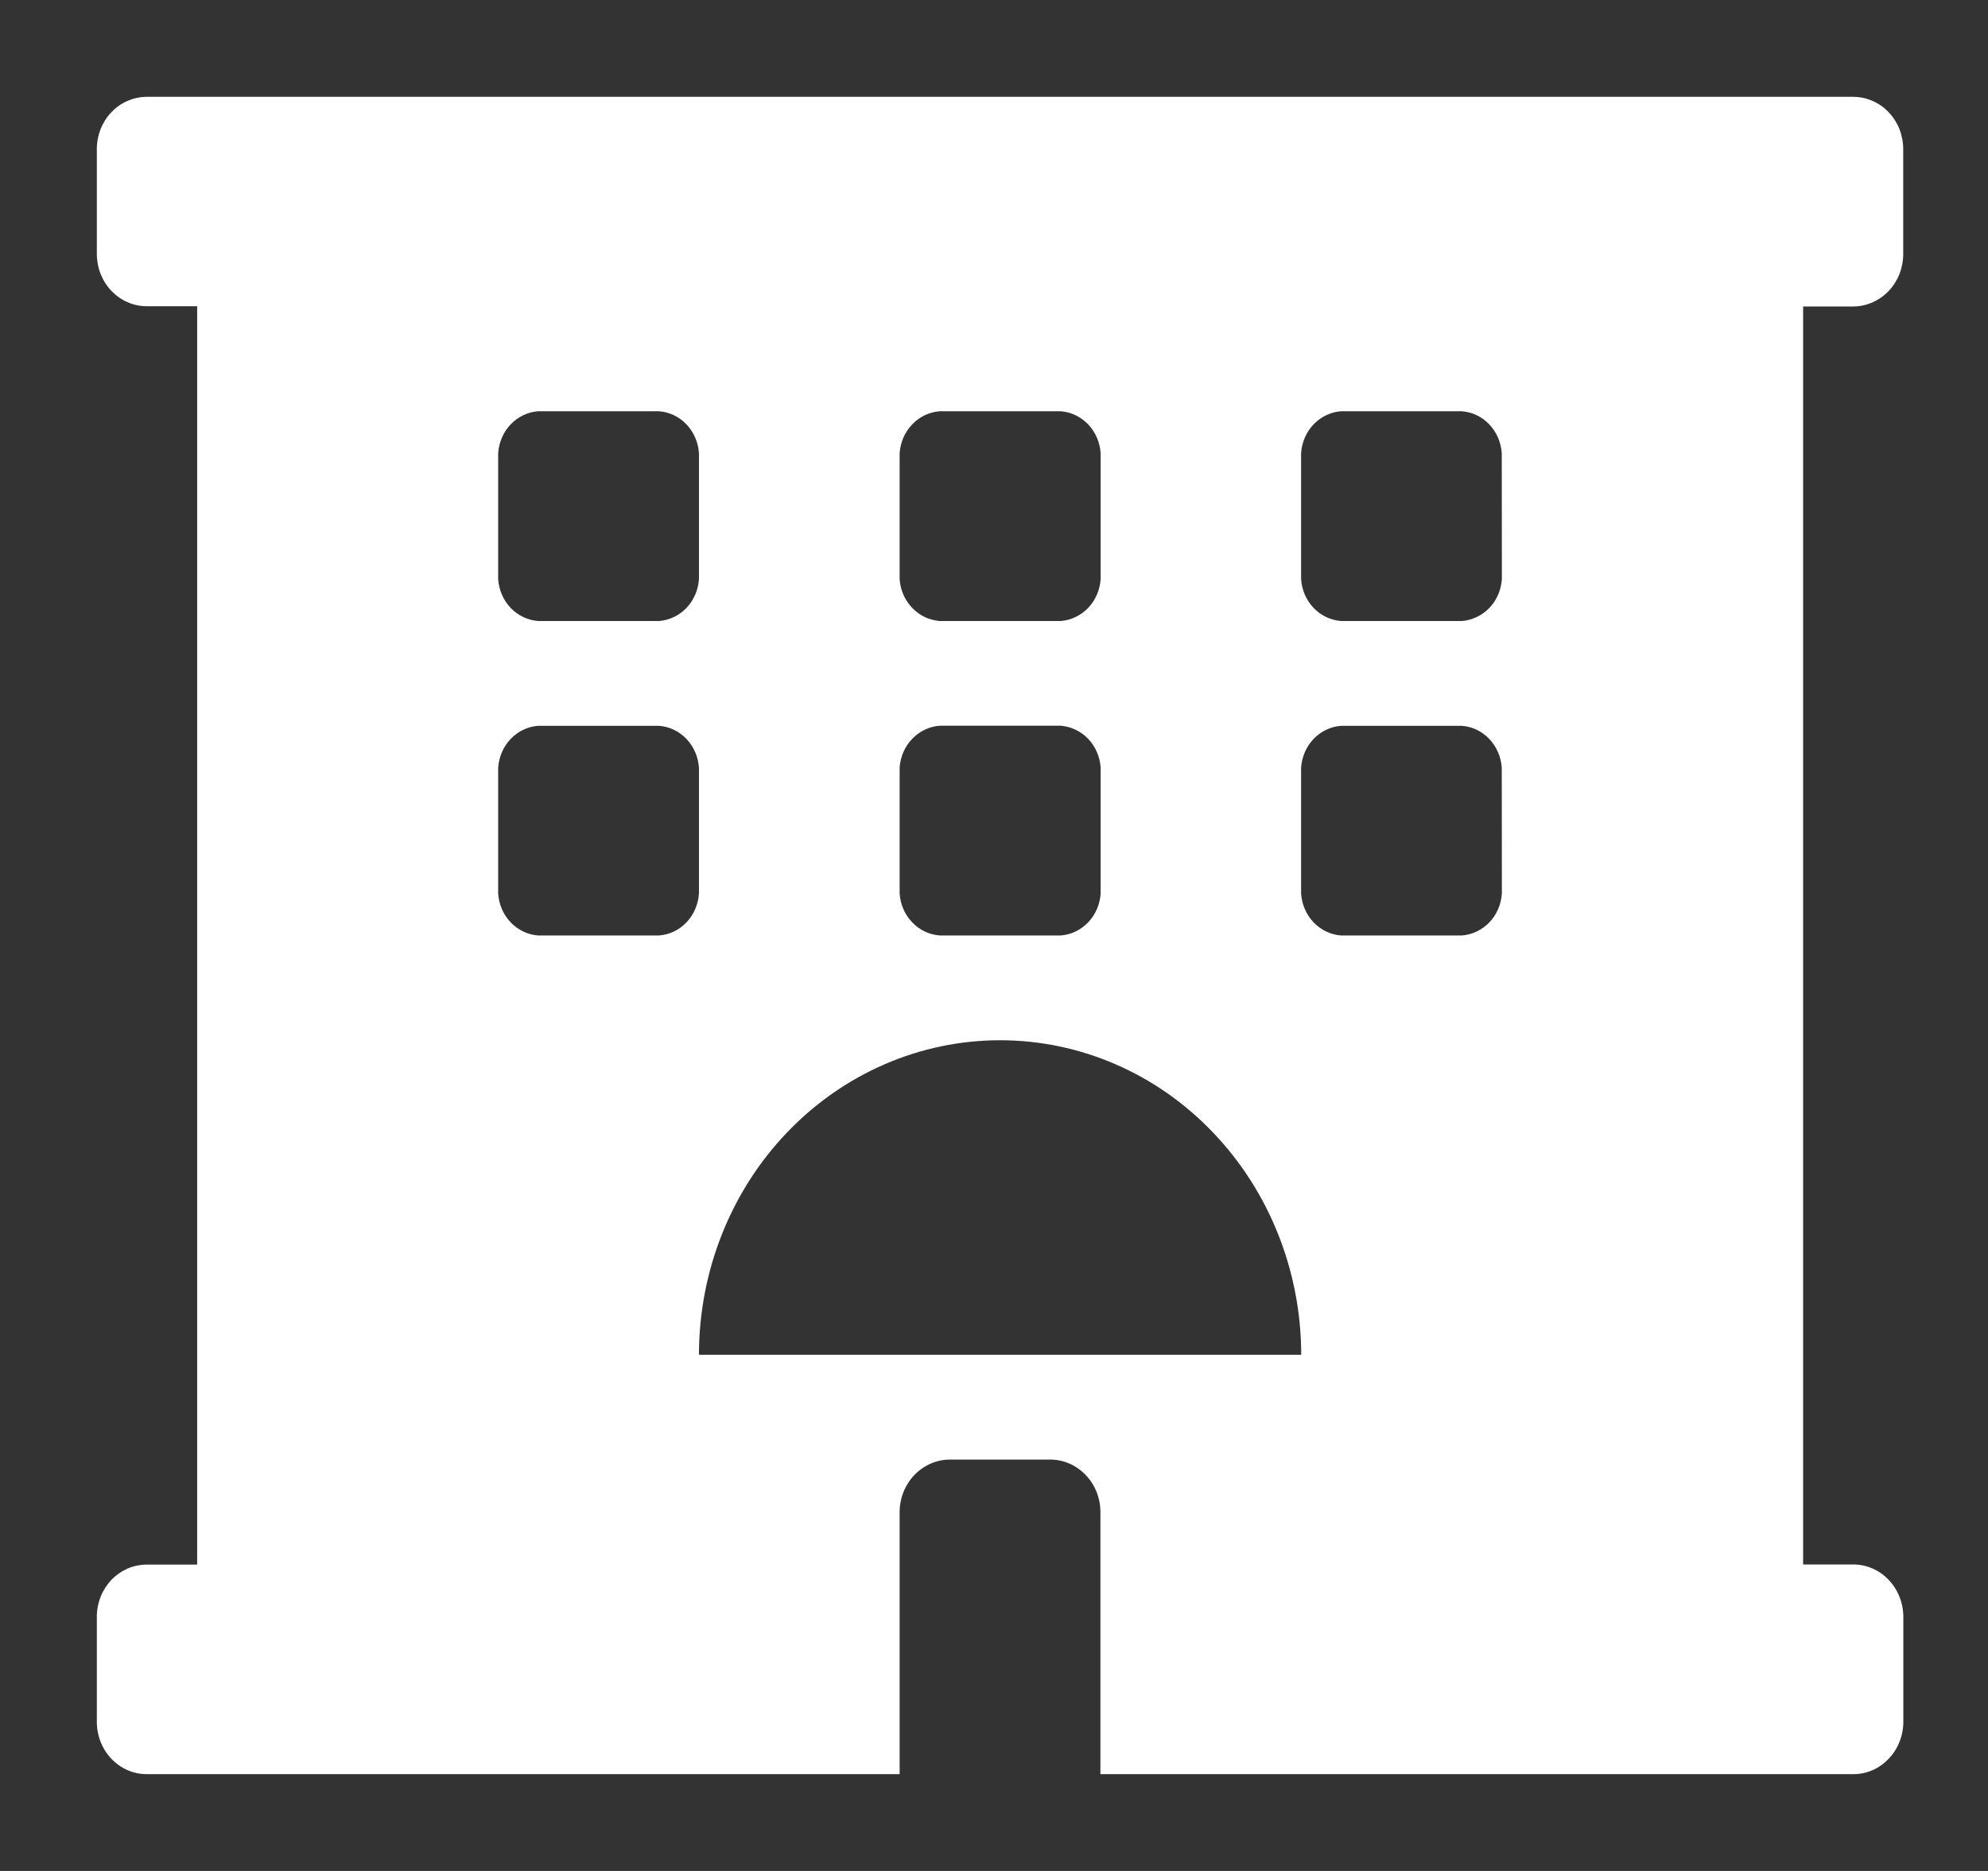 <svg width="17" height="16" viewBox="0 0 17 16" fill="none" xmlns="http://www.w3.org/2000/svg">
<rect x="0" y="0" width="17" height="16" fill="#333333" stroke="none"/>
<path d="M15.846 2.621C15.902 2.621 15.958 2.609 16.01 2.587C16.062 2.564 16.11 2.531 16.15 2.489C16.189 2.448 16.221 2.398 16.243 2.344C16.264 2.289 16.275 2.231 16.275 2.172V1.276C16.275 1.217 16.264 1.159 16.243 1.104C16.221 1.05 16.189 1 16.15 0.959C16.11 0.917 16.062 0.884 16.01 0.862C15.958 0.839 15.902 0.828 15.846 0.828H1.257C1.201 0.828 1.145 0.839 1.093 0.862C1.04 0.884 0.993 0.917 0.953 0.959C0.913 1 0.882 1.05 0.86 1.104C0.839 1.159 0.828 1.217 0.828 1.276V2.17C0.828 2.229 0.839 2.288 0.86 2.342C0.882 2.397 0.913 2.446 0.953 2.488C0.993 2.529 1.04 2.563 1.093 2.585C1.145 2.608 1.201 2.619 1.257 2.619H1.686V13.38H1.257C1.201 13.38 1.145 13.391 1.093 13.413C1.041 13.436 0.993 13.469 0.953 13.51C0.914 13.552 0.882 13.601 0.86 13.656C0.839 13.71 0.828 13.768 0.828 13.827V14.724C0.828 14.783 0.839 14.841 0.86 14.896C0.882 14.95 0.913 15 0.953 15.041C0.993 15.083 1.04 15.116 1.093 15.139C1.145 15.161 1.201 15.173 1.257 15.172H7.693V12.931C7.693 12.812 7.739 12.698 7.819 12.614C7.9 12.53 8.009 12.482 8.123 12.482H8.981C9.095 12.482 9.204 12.53 9.284 12.614C9.365 12.698 9.41 12.812 9.41 12.931V15.172H15.847C15.903 15.173 15.959 15.161 16.011 15.139C16.063 15.116 16.11 15.083 16.15 15.041C16.19 15 16.222 14.95 16.243 14.896C16.265 14.841 16.276 14.783 16.276 14.724V13.827C16.276 13.768 16.265 13.71 16.243 13.656C16.222 13.601 16.19 13.552 16.15 13.51C16.11 13.468 16.063 13.435 16.011 13.413C15.959 13.39 15.903 13.379 15.847 13.379H15.419V2.621H15.846ZM7.693 3.876C7.699 3.783 7.737 3.695 7.801 3.629C7.864 3.563 7.947 3.523 8.037 3.517H9.069C9.158 3.523 9.241 3.563 9.305 3.629C9.368 3.695 9.406 3.783 9.412 3.876V4.952C9.406 5.045 9.368 5.133 9.305 5.199C9.241 5.265 9.158 5.304 9.069 5.311H8.037C7.947 5.304 7.864 5.265 7.801 5.199C7.737 5.133 7.699 5.045 7.693 4.952V3.876ZM7.693 6.565C7.699 6.472 7.737 6.384 7.801 6.318C7.864 6.252 7.947 6.213 8.037 6.206H9.069C9.158 6.213 9.241 6.252 9.305 6.318C9.368 6.384 9.406 6.472 9.412 6.565V7.641C9.406 7.734 9.368 7.822 9.305 7.888C9.241 7.954 9.158 7.994 9.069 8H8.037C7.947 7.994 7.864 7.954 7.801 7.888C7.737 7.822 7.699 7.734 7.693 7.641V6.565ZM4.26 3.876C4.266 3.783 4.304 3.695 4.367 3.629C4.43 3.563 4.514 3.523 4.603 3.517H5.634C5.723 3.523 5.807 3.563 5.87 3.629C5.933 3.695 5.971 3.783 5.977 3.876V4.952C5.971 5.045 5.933 5.133 5.87 5.199C5.807 5.265 5.723 5.304 5.634 5.311H4.603C4.514 5.304 4.43 5.265 4.367 5.199C4.304 5.133 4.266 5.045 4.26 4.952V3.876ZM5.634 8H4.603C4.514 7.994 4.43 7.954 4.367 7.888C4.304 7.822 4.266 7.734 4.26 7.641V6.566C4.266 6.473 4.304 6.385 4.367 6.319C4.43 6.253 4.514 6.213 4.603 6.207H5.634C5.723 6.213 5.807 6.253 5.87 6.319C5.933 6.385 5.971 6.473 5.977 6.566V7.641C5.971 7.734 5.933 7.822 5.87 7.888C5.807 7.954 5.723 7.994 5.634 8ZM5.977 11.586C5.977 10.873 6.248 10.188 6.731 9.684C7.214 9.179 7.869 8.896 8.552 8.896C9.235 8.896 9.89 9.179 10.372 9.684C10.855 10.188 11.127 10.873 11.127 11.586H5.977ZM12.843 7.641C12.837 7.734 12.799 7.822 12.736 7.888C12.672 7.954 12.588 7.994 12.499 8H11.469C11.38 7.994 11.296 7.954 11.233 7.888C11.17 7.822 11.132 7.734 11.126 7.641V6.566C11.132 6.473 11.17 6.385 11.233 6.319C11.296 6.253 11.38 6.213 11.469 6.207H12.499C12.588 6.213 12.672 6.253 12.735 6.319C12.798 6.385 12.836 6.473 12.842 6.566L12.843 7.641ZM12.843 4.952C12.837 5.045 12.799 5.133 12.736 5.199C12.672 5.265 12.588 5.304 12.499 5.311H11.469C11.38 5.304 11.296 5.265 11.233 5.199C11.17 5.133 11.132 5.045 11.126 4.952V3.876C11.132 3.783 11.17 3.695 11.233 3.629C11.296 3.563 11.38 3.523 11.469 3.517H12.499C12.588 3.523 12.672 3.563 12.735 3.629C12.798 3.695 12.836 3.783 12.842 3.876L12.843 4.952Z" fill="white"/>
</svg>
